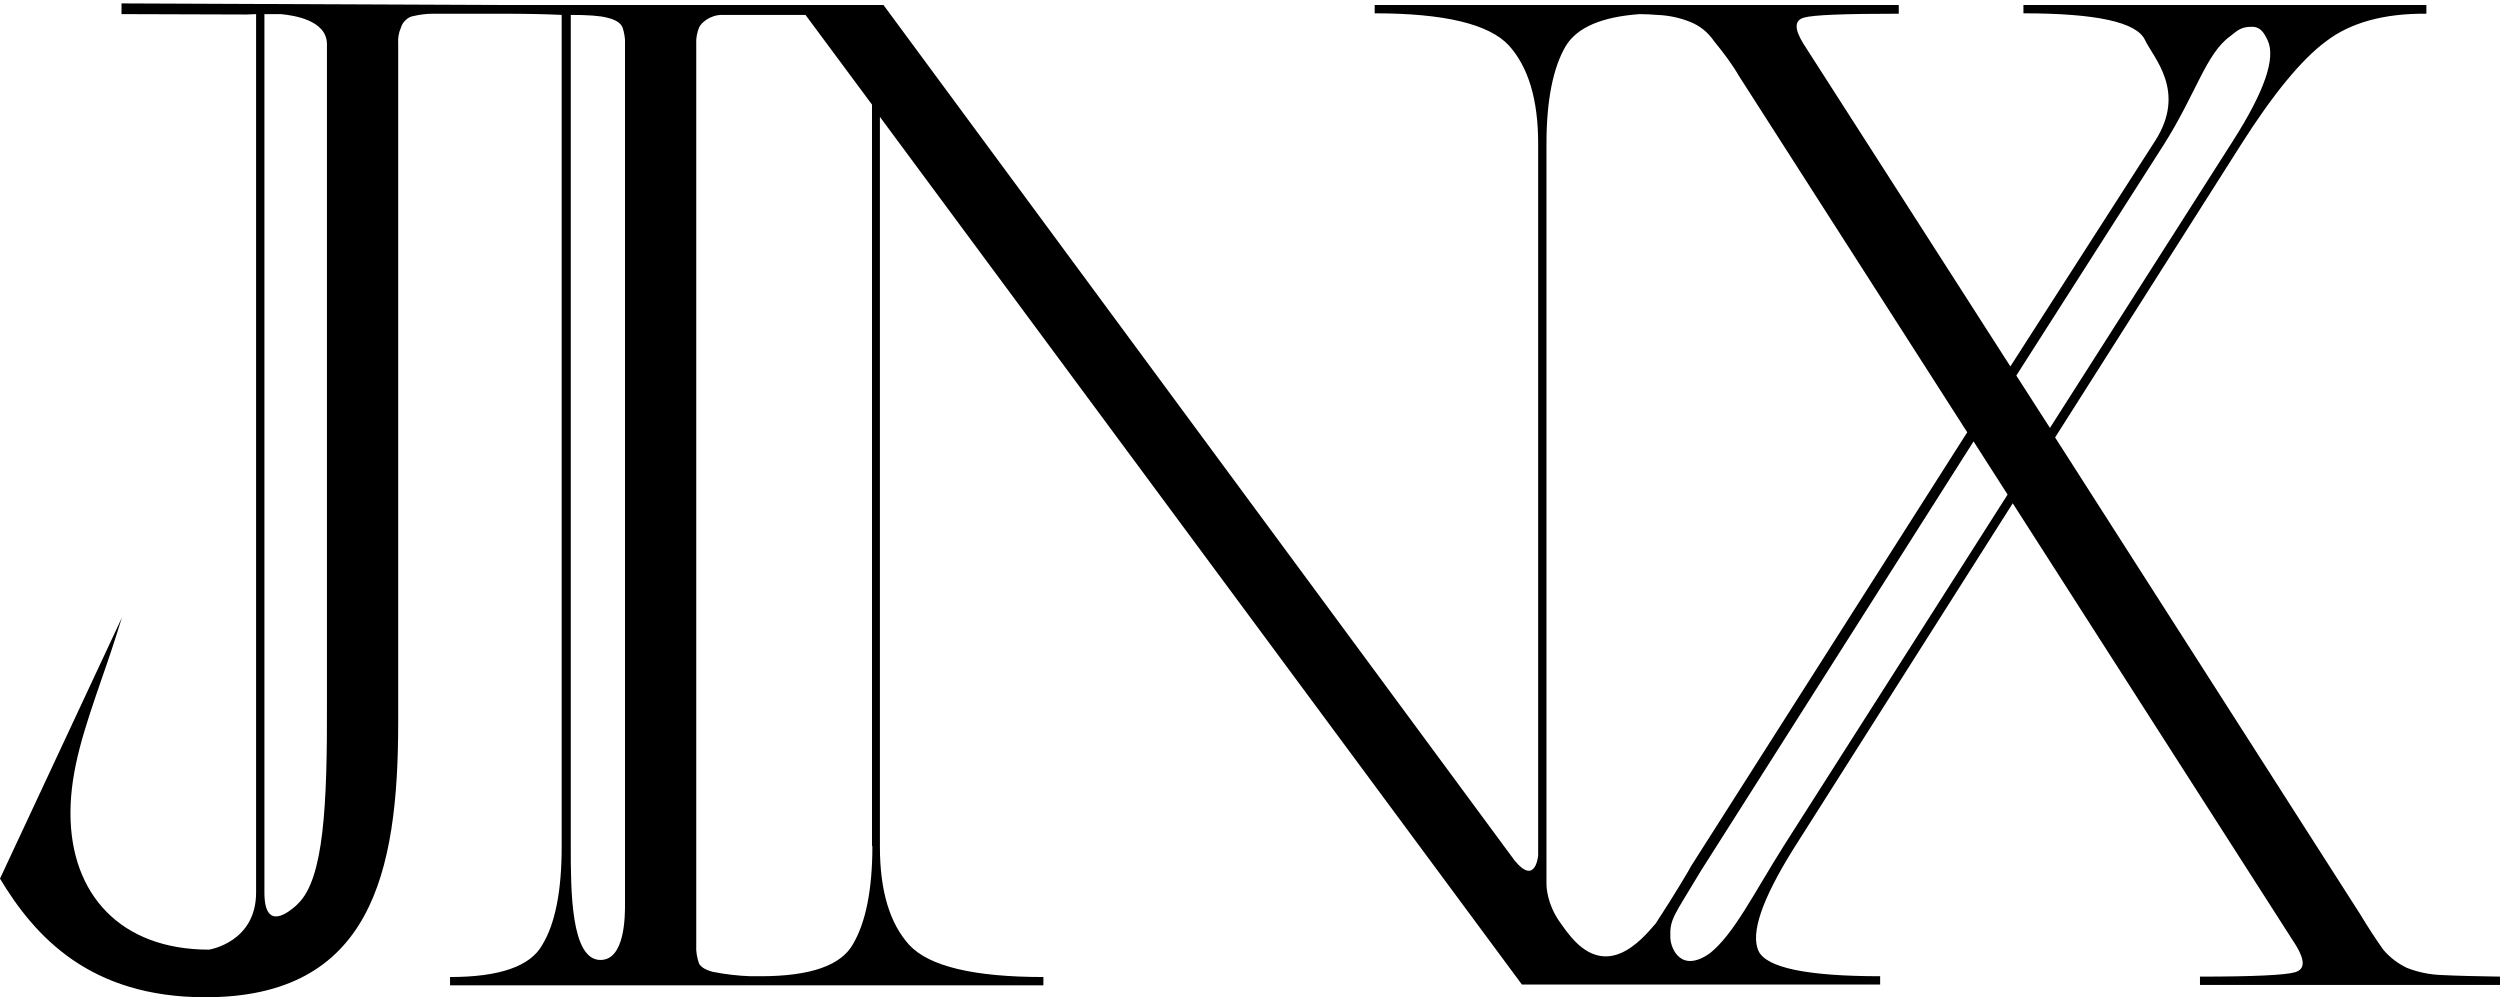 <svg width="732" height="292" viewBox="0 0 732 292" fill="none" xmlns="http://www.w3.org/2000/svg">
<path d="M714.963 285.491C711.486 285.375 708.009 284.678 704.764 283.4C702.099 282.122 699.781 280.379 697.811 278.056C695.84 275.268 693.523 271.783 690.857 267.369L601.733 128.084L656.088 42.468C665.592 27.482 673.936 17.376 681.006 12.148C688.075 6.688 697.927 3.9 710.443 4.016V1.461H592.461V3.9C613.67 3.9 625.607 6.456 628.041 11.684C630.475 16.911 640.326 26.669 631.055 41.19L588.637 107.29L528.139 12.961C525.357 8.547 525.357 5.991 528.139 5.178C530.804 4.365 540.076 4.016 555.954 4.016V1.461H402.507V3.9C422.905 3.9 436.001 7.037 441.796 13.31C447.475 19.583 450.372 29.109 450.372 42.003V250.408C450.372 250.408 449.677 259.469 443.535 252.034L258.68 1.461H144.754L35.58 0.996V4.133L72.203 4.249L74.985 4.133V247.852V261.328C74.985 275.965 61.193 278.056 61.193 278.056C35.232 278.056 20.63 261.793 20.63 238.094C20.63 225.2 24.802 213.234 29.785 198.713C31.756 193.137 33.726 187.213 35.696 180.824L0 257.262C10.199 274.222 26.308 291.996 60.15 291.996C108.595 291.996 116.592 255.752 116.592 211.608V210.33V12.961C116.476 11.219 116.707 9.592 117.403 8.082C117.635 7.269 118.098 6.456 118.794 5.875C119.373 5.294 120.184 4.83 120.996 4.713C122.966 4.249 124.936 4.016 126.906 4.016H144.638H146.493C153.794 4.016 159.821 4.133 164.457 4.365V247.969C164.457 260.747 162.602 270.389 158.778 276.662C155.301 282.935 146.261 286.072 131.774 286.072V288.511H305.502V286.072C285.105 286.072 272.008 282.935 266.213 276.662C260.535 270.389 257.637 260.863 257.637 247.969V34.22L445.621 288.279H470.191H550.507V285.839C529.298 285.839 517.36 283.4 514.927 278.521C512.493 273.293 515.854 263.419 525.125 248.549L589.332 147.367L672.313 276.894C674.979 281.309 674.863 283.864 671.966 284.678C669.184 285.491 660.029 285.955 644.151 285.955V288.395H732V285.955C725.046 285.839 719.367 285.723 714.963 285.491ZM87.27 264.581C87.154 264.697 87.038 264.813 86.806 265.045L86.69 265.161C84.604 267.02 77.419 272.945 77.419 261.328V4.133H81.243C81.243 4.133 81.591 4.133 82.286 4.133C85.647 4.481 95.73 5.759 95.73 12.961V205.219C95.846 236.003 94.803 257.262 87.27 264.581ZM183 12.961C183 12.961 183 259.121 183 264.581C183 267.833 183.116 281.076 175.814 281.076C167.122 281.076 167.122 260.631 167.122 247.852V4.365C171.99 4.365 175.583 4.597 177.785 5.178C180.219 5.759 181.725 6.688 182.305 8.082C182.768 9.592 183.116 11.335 183 12.961ZM255.435 247.736C255.435 260.515 253.465 270.157 249.756 276.43C246.279 282.703 237.239 285.839 222.752 285.839H219.739C216.03 285.723 212.322 285.258 208.729 284.561C206.527 283.981 205.252 283.167 204.673 282.122C204.093 280.379 203.745 278.637 203.861 276.778V12.961C203.745 11.219 204.093 9.592 204.673 8.082C205.252 6.688 207.918 4.365 211.395 4.365H235.849L255.319 30.619V247.736H255.435ZM484.794 270.389C480.505 275.384 470.191 287.698 459.065 273.177C458.717 272.828 456.515 269.692 456.515 269.692C453.038 264.581 452.806 259.934 452.806 258.772C452.806 258.656 452.806 258.54 452.806 258.54V42.119C452.806 29.225 454.776 19.699 458.485 13.426C461.846 7.966 469.032 4.946 480.042 4.133C482.012 4.133 483.635 4.249 485.141 4.365C488.502 4.481 491.863 5.178 494.992 6.456C497.89 7.618 500.208 9.592 501.946 12.148C504.612 15.401 507.162 18.77 509.248 22.371L576.004 126.573L495.108 253.661C495.224 253.661 490.357 261.909 484.794 270.389ZM522.46 247.388C513.304 261.909 507.741 273.409 500.671 279.102C492.095 285.142 489.198 277.591 489.082 274.687C488.85 268.995 490.009 268.414 498.122 254.822L577.858 129.245L587.825 144.812L522.46 247.388ZM590.375 109.961L633.488 42.468C642.992 27.482 645.889 15.749 652.959 10.638C655.161 8.895 656.204 7.85 659.217 7.85C662.231 7.734 663.158 10.29 663.969 11.8C666.403 17.027 663.042 26.785 653.77 41.306L600.226 125.295L590.375 109.961Z" fill="black"/>
</svg>
